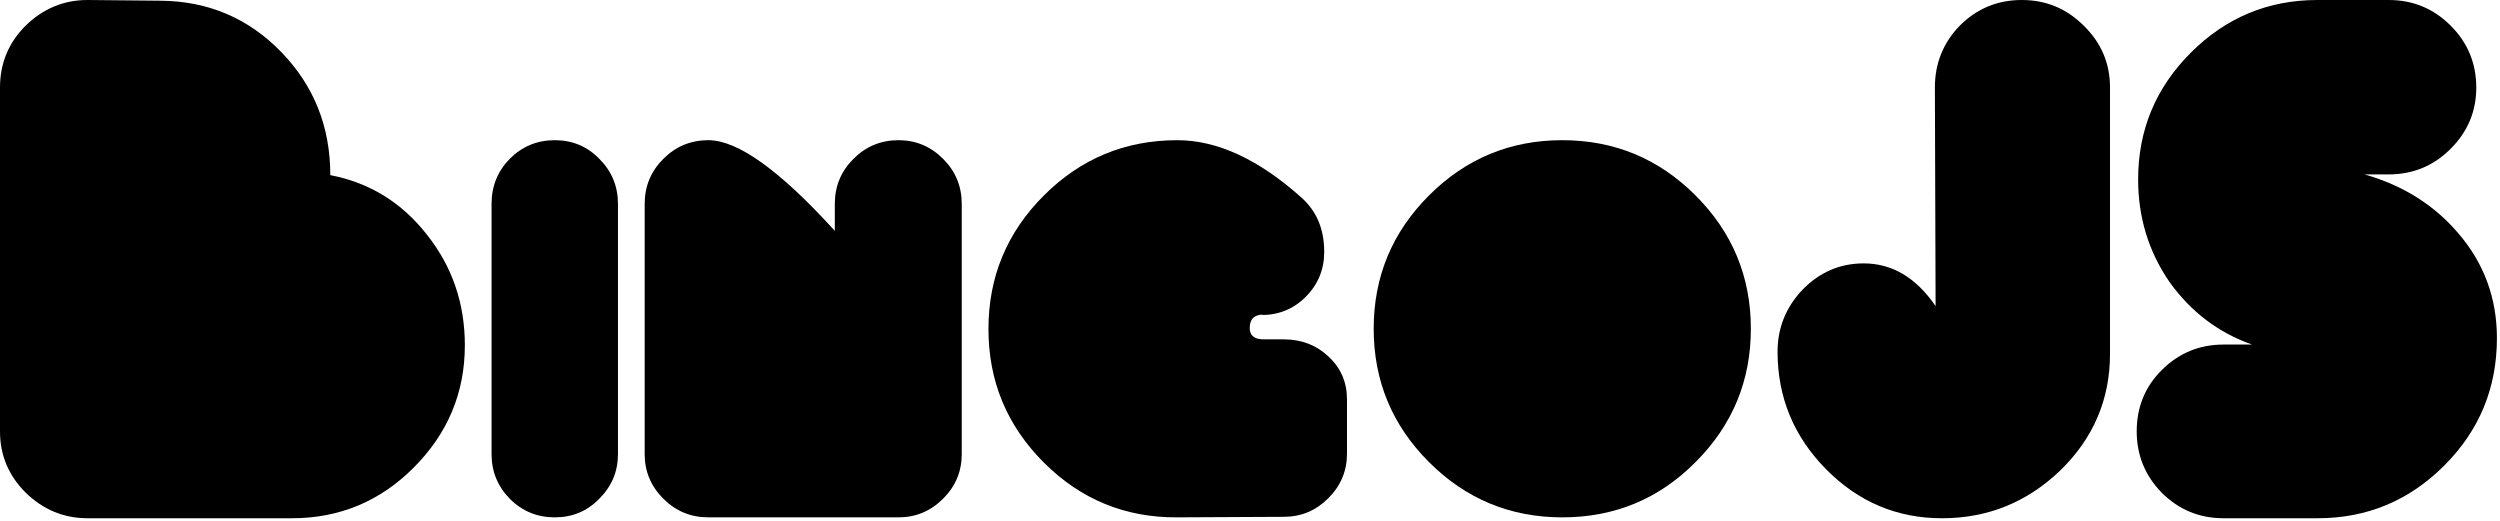 <svg width="749" height="156" viewBox="0 0 749 156" fill="none" xmlns="http://www.w3.org/2000/svg">
<path d="M26.232 0C19.123 0 12.939 2.56 7.678 7.679C2.559 12.797 0 18.982 0 26.234V129.248C0 136.357 2.559 142.471 7.678 147.59C12.939 152.708 19.123 155.268 26.232 155.268H87.444C101.662 155.268 113.819 150.221 123.914 140.126C134.152 129.888 139.271 117.659 139.271 103.441C139.271 90.928 135.503 79.909 127.967 70.383C120.431 60.714 110.762 54.742 98.961 52.467C98.961 37.964 94.055 25.664 84.244 15.569C74.433 5.474 62.42 0.356 48.201 0.213L26.232 0Z" fill="black"/>
<path d="M166.207 42C160.93 42 156.428 43.862 152.703 47.588C149.081 51.312 147.271 55.813 147.271 61.09V136.06C147.271 141.234 149.081 145.686 152.703 149.411C156.428 153.138 160.93 155 166.207 155C171.485 155 175.935 153.138 179.557 149.411C183.282 145.686 185.145 141.234 185.145 136.06V61.09C185.145 55.813 183.282 51.312 179.557 47.588C175.935 43.862 171.485 42 166.207 42Z" fill="black"/>
<path d="M212.236 42C206.959 42 202.458 43.863 198.732 47.588C195.007 51.313 193.145 55.815 193.145 61.092V136.063C193.145 141.237 195.007 145.687 198.732 149.413C202.458 153.138 206.959 155 212.236 155H269.201C274.375 155 278.825 153.138 282.551 149.413C286.276 145.687 288.139 141.237 288.139 136.063V61.092C288.139 55.815 286.276 51.313 282.551 47.588C278.825 43.863 274.375 42 269.201 42C263.924 42 259.423 43.863 255.697 47.588C251.972 51.313 250.11 55.815 250.11 61.092V69.164C233.656 51.055 221.032 42 212.236 42Z" fill="black"/>
<path d="M352.715 42C337.111 42 323.78 47.529 312.723 58.586C301.666 69.643 296.139 82.972 296.139 98.576C296.139 114.18 301.666 127.512 312.723 138.569C323.78 149.626 337.111 155.102 352.715 154.999L384.647 154.838C389.813 154.838 394.256 152.976 397.977 149.258C401.697 145.538 403.557 141.095 403.557 135.928V119.653C403.557 114.486 401.697 110.197 397.977 106.787C394.36 103.377 389.917 101.672 384.647 101.672H378.602C375.812 101.672 374.416 100.535 374.416 98.262C374.416 95.575 375.812 94.231 378.602 94.231L377.826 94.391C383.096 94.391 387.54 92.584 391.157 88.967C394.876 85.247 396.736 80.751 396.736 75.481C396.736 68.661 394.463 63.234 389.916 59.204C377.102 47.734 364.702 42 352.715 42Z" fill="black"/>
<path d="M468.057 42C452.474 42 439.161 47.521 428.119 58.563C417.077 69.605 411.557 82.917 411.557 98.499C411.557 114.082 417.077 127.395 428.119 138.437C439.161 149.479 452.474 155 468.057 155C483.743 155 497.055 149.479 507.994 138.437C519.036 127.395 524.557 114.082 524.557 98.499C524.557 82.917 519.036 69.605 507.994 58.563C496.952 47.521 483.639 42 468.057 42Z" fill="black"/>
<path d="M605.713 0C598.462 0 592.275 2.56 587.157 7.679C582.18 12.797 579.692 18.982 579.692 26.234L579.905 91.71C574.075 83.179 566.895 78.912 558.364 78.912C551.254 78.912 545.141 81.545 540.022 86.806C535.045 92.067 532.557 98.251 532.557 105.361C532.557 119.01 537.392 130.741 547.061 140.552C556.73 150.363 568.317 155.268 581.824 155.268C595.474 155.268 607.276 150.503 617.229 140.977C627.182 131.308 632.159 119.65 632.159 106V26.234C632.159 18.982 629.529 12.797 624.268 7.679C619.149 2.56 612.965 0 605.713 0Z" fill="black"/>
<path d="M694.331 0C679.543 0 666.889 5.26 656.368 15.782C645.846 26.304 640.584 38.959 640.584 53.746C640.584 65.121 643.713 75.358 649.969 84.458C656.368 93.416 664.614 99.673 674.71 103.228H666.178C658.927 103.228 652.742 105.786 647.624 110.905C642.647 115.881 640.159 121.995 640.159 129.246C640.159 136.356 642.647 142.47 647.624 147.588C652.742 152.707 658.927 155.268 666.178 155.268H694.331C709.118 155.268 721.774 150.006 732.296 139.485C742.817 128.963 748.077 116.237 748.077 101.307C748.077 89.364 744.239 78.914 736.561 69.956C729.338 61.458 719.997 55.569 708.542 52.291L708.543 52.252H715.659C722.91 52.252 729.097 49.694 734.215 44.575C739.334 39.457 741.893 33.342 741.893 26.234C741.893 18.982 739.334 12.797 734.215 7.679C729.097 2.56 722.91 0 715.659 0H694.331ZM655.424 77.147L655.489 77.196L655.501 77.261L655.424 77.147Z" fill="black"/>
</svg>
